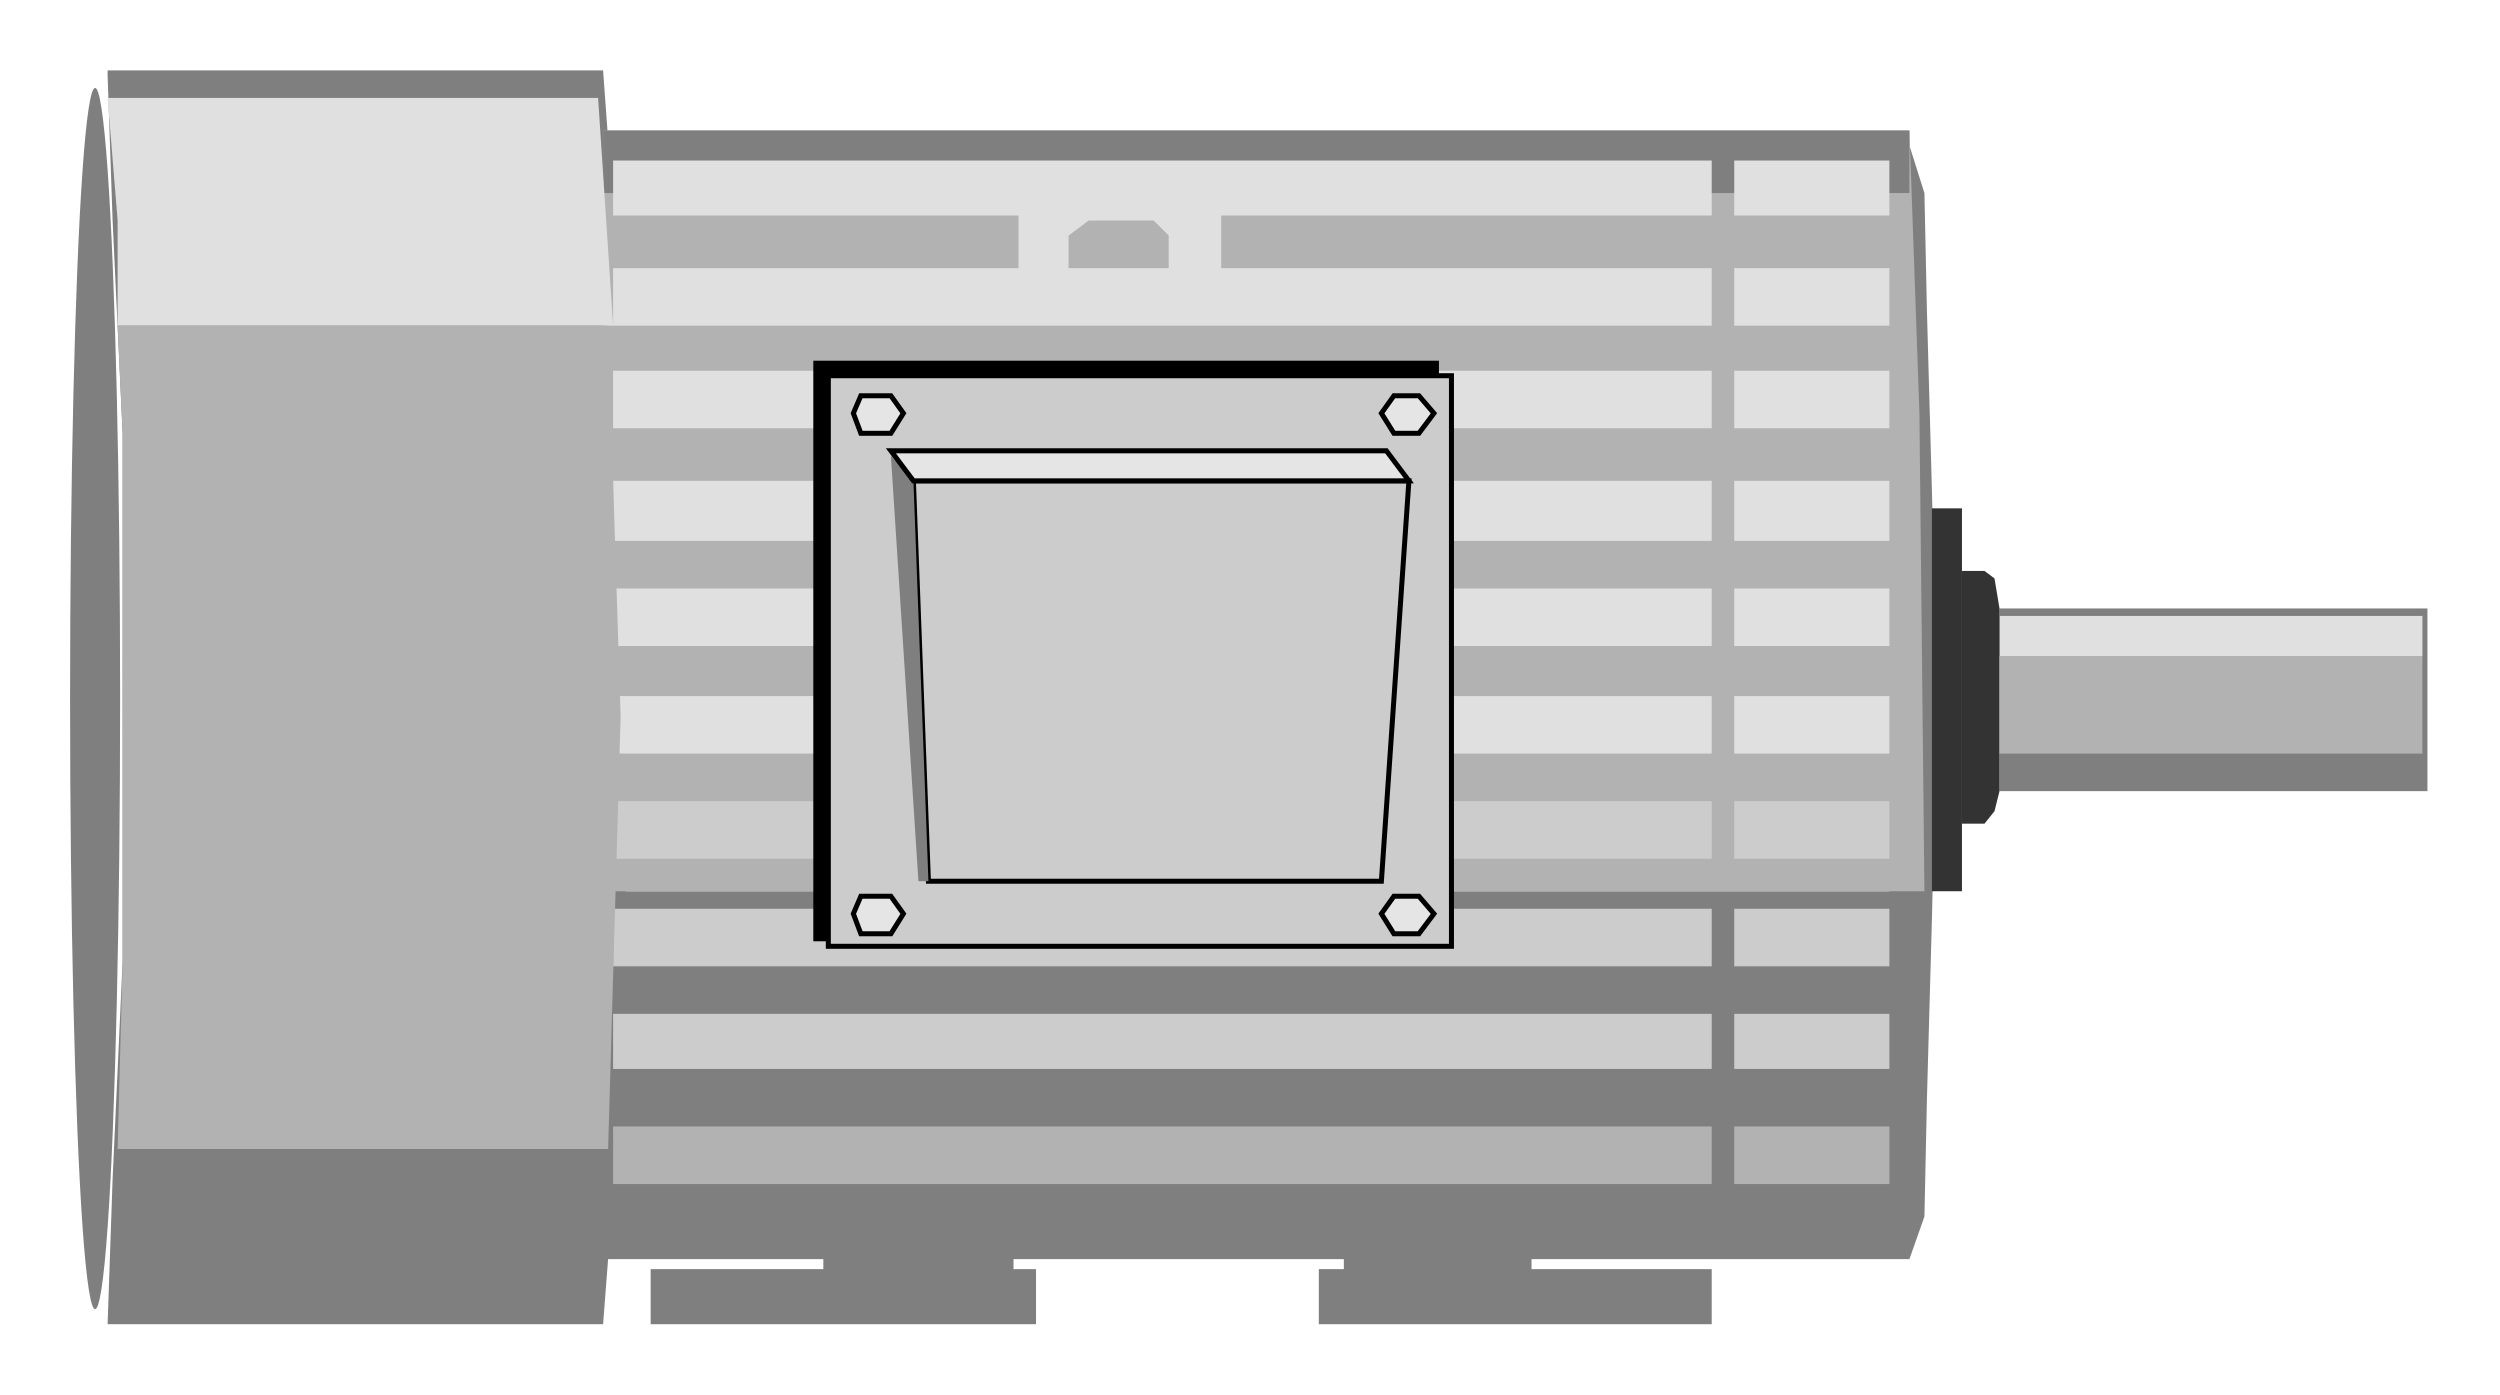  

<svg xmlns:agg="http://www.example.com" xmlns="http://www.w3.org/2000/svg" width="1.608in" height="0.897in" viewBox="0 0 999 557">

<path style="fill:#7f7f7f" d="M763,58 l6,19 1,47 2,72 2,84 -2,87 -2,72 -1,47 -6,17 -151,0 0,4 72,0 0,22 -157,0 0,-22 10,0 0,-4 -132,0 0,4 9,0 0,22 -154,0 0,-22 69,0 0,-4 -86,0 -2,26 -198,0 2,-58 4,-87 0,-211 -4,-85 -2,-58 0,-2 198,0 9,124 2,126 -2,78 505,0 -2,-76 2,-84 2,-72 2,-47 4,-19z" />
<ellipse style="fill:#7f7f7f" cx="38" cy="279" rx="10" ry="244" />
<path style="fill:#7f7f7f" d="M970,243 l-171,0 0,73 171,0 0,-73z" />
<path style="fill:#b2b2b2" d="M769,356 l-528,0 0,-304 435,0 87,0 4,113 2,191z" />
<path style="fill:#7f7f7f" d="M241,77 l522,0 0,-25 -87,0 -435,0 0,25z" />
<path style="fill:#e0e0e0;fill-rule:evenodd" d="M684,278 l-439,0 0,23 439,0 0,-23z M488,107 l0,-21 196,0 0,-22 -439,0 0,22 162,0 0,21 -162,0 0,23 439,0 0,-23 -196,0z M435,88 l26,0 6,6 0,13 -40,0 0,-13 8,-6z M693,278 l62,0 0,23 -62,0 0,-23z M684,235 l-439,0 0,23 439,0 0,-23z M693,235 l62,0 0,23 -62,0 0,-23z M684,192 l-439,0 0,24 439,0 0,-24z M693,192 l62,0 0,24 -62,0 0,-24z M684,148 l-439,0 0,23 439,0 0,-23z M693,148 l62,0 0,23 -62,0 0,-23z M693,64 l62,0 0,22 -62,0 0,-22z M693,107 l62,0 0,23 -62,0 0,-23z M43,39 l4,49 0,42 198,0 -6,-91 -196,0z M968,246 l-169,0 0,16 169,0 0,-16z " />
<path style="fill:#ccc" d="M684,320 l-439,0 0,23 439,0 0,-23z" />
<path style="fill:#ccc" d="M693,320 l62,0 0,23 -62,0 0,-23z" />
<path style="fill:#ccc" d="M684,363 l-439,0 0,23 439,0 0,-23z" />
<path style="fill:#ccc" d="M693,363 l62,0 0,23 -62,0 0,-23z" />
<path style="fill:#333" d="M784,203 l-12,0 0,153 12,0 0,-153z" />
<path style="fill:#333" d="M784,228 l0,101 9,0 4,-5 2,-8 0,-73 -2,-12 -4,-3 -9,0z" />
<path style="fill:#b2b2b2" d="M968,301 l-169,0 0,-39 169,0 0,39z" />
<path style="fill:#b2b2b2" d="M684,450 l-439,0 0,23 439,0 0,-23z" />
<path style="fill:#b2b2b2" d="M693,450 l62,0 0,23 -62,0 0,-23z" />
<path style="fill:#b2b2b2" d="M47,130 l2,43 0,107 0,104 -2,75 196,0 5,-173 -5,-156 -196,0z" />
<path style="fill:#ccc" d="M693,405 l62,0 0,22 -62,0 0,-22z" />
<path style="fill:#ccc" d="M684,405 l-439,0 0,22 439,0 0,-22z" />
<path style="fill:#000;stroke:#000;stroke-width:2" d="M574,145 l-248,0 0,230 248,0 0,-230z" />
<path style="fill:#ccc;stroke:#000;stroke-width:2" d="M580,150 l-249,0 0,228 249,0 0,-228z" />
<path style="fill:#ccc;stroke:#000;stroke-width:2" d="M563,192 l-198,0 6,160 181,0 11,-160z" />
<path style="fill:#7f7f7f" d="M356,182 l9,10 6,160 -4,0 -11,-170z" />
<path style="fill:#e5e5e5;stroke:#000;stroke-width:2" d="M563,192 l-198,0 -9,-12 198,0 9,12z" />
<path style="fill:#e5e5e5;stroke:#000;stroke-width:2" d="M567,373 l-10,0 -5,-8 5,-7 10,0 6,7 -6,8z" />
<path style="fill:#e5e5e5;stroke:#000;stroke-width:2" d="M567,173 l-10,0 -5,-8 5,-7 10,0 6,7 -6,8z" />
<path style="fill:#e5e5e5;stroke:#000;stroke-width:2" d="M356,173 l-12,0 -3,-8 3,-7 12,0 5,7 -5,8z" />
<path style="fill:#e5e5e5;stroke:#000;stroke-width:2" d="M356,373 l-12,0 -3,-8 3,-7 12,0 5,7 -5,8z" />

</svg>
